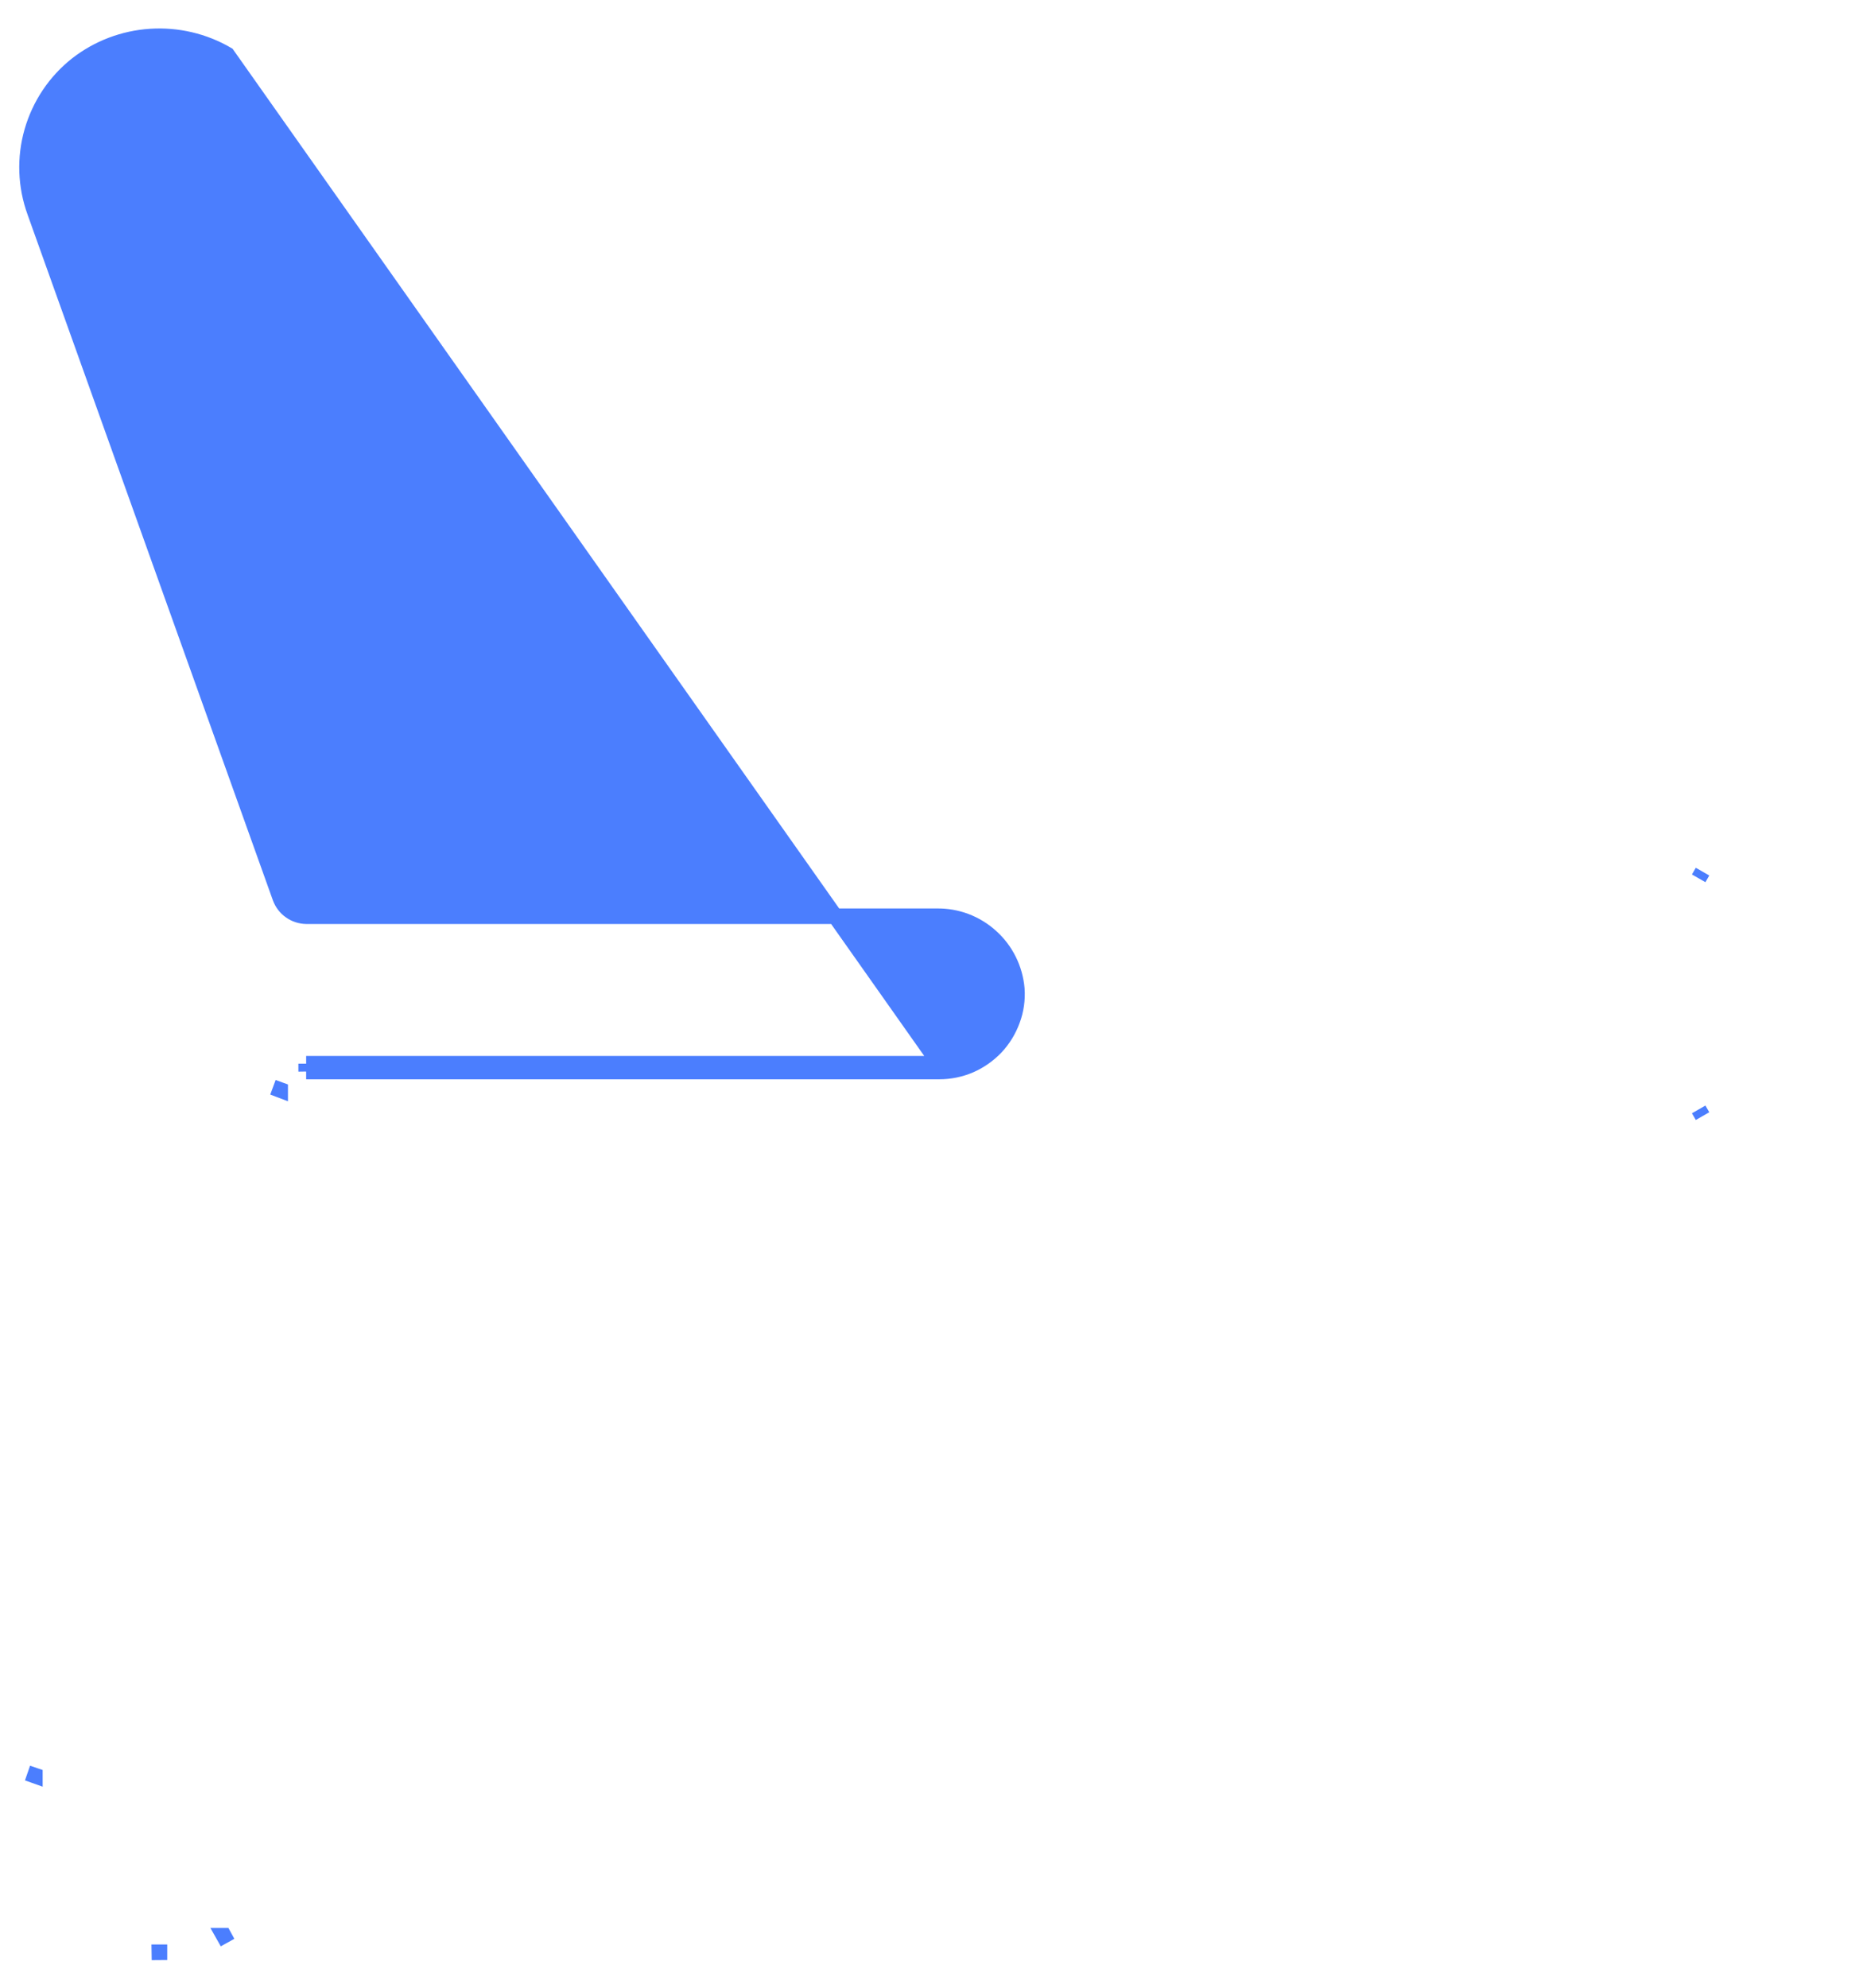 <svg width="15" height="16" viewBox="0 0 15 16" fill="none" xmlns="http://www.w3.org/2000/svg">
<path d="M7.562 8.625C7.648 8.625 7.732 8.608 7.811 8.574C7.889 8.54 7.96 8.49 8.019 8.428C8.077 8.366 8.122 8.292 8.151 8.212C8.181 8.132 8.193 8.046 8.187 7.961L8.187 7.961L8.187 7.959C8.173 7.798 8.099 7.648 7.979 7.54C7.859 7.431 7.703 7.372 7.541 7.375H2.465C2.42 7.374 2.375 7.36 2.338 7.333C2.3 7.307 2.272 7.269 2.256 7.226C2.256 7.226 2.256 7.226 2.256 7.226L0.281 1.707L0.281 1.707C0.205 1.498 0.197 1.271 0.258 1.058C0.319 0.845 0.445 0.656 0.619 0.519C0.79 0.386 0.996 0.308 1.212 0.294C1.427 0.28 1.642 0.33 1.829 0.439L1.829 0.439L7.562 8.562M7.562 8.625L7.562 8.562M7.562 8.625H7.562V8.562M7.562 8.625H2.465M7.562 8.562H2.465M2.465 8.625C2.465 8.625 2.466 8.625 2.466 8.625L2.465 8.562M2.465 8.625H2.465V8.562M2.465 8.625L2.465 8.562M13.677 7.07L13.708 7.016L13.677 7.07C13.677 7.07 13.677 7.07 13.677 7.07L13.677 7.07ZM13.677 8.93L13.677 8.93C13.677 8.93 13.677 8.93 13.677 8.93L13.708 8.984L13.677 8.93ZM1.802 15.581C1.802 15.581 1.802 15.581 1.802 15.581L1.801 15.581L1.832 15.636L1.802 15.581ZM1.284 15.714C1.284 15.714 1.284 15.714 1.284 15.714C1.284 15.714 1.283 15.714 1.283 15.714L1.284 15.777L1.284 15.714ZM0.281 14.293C0.281 14.293 0.281 14.292 0.281 14.292L0.222 14.272L0.281 14.293L0.281 14.293ZM2.256 8.774C2.256 8.774 2.256 8.773 2.256 8.773L2.256 8.773L2.198 8.752L2.256 8.774Z" fill="#4B7EFE" stroke="#4B7EFE" stroke-width="0.125"/>
</svg>
